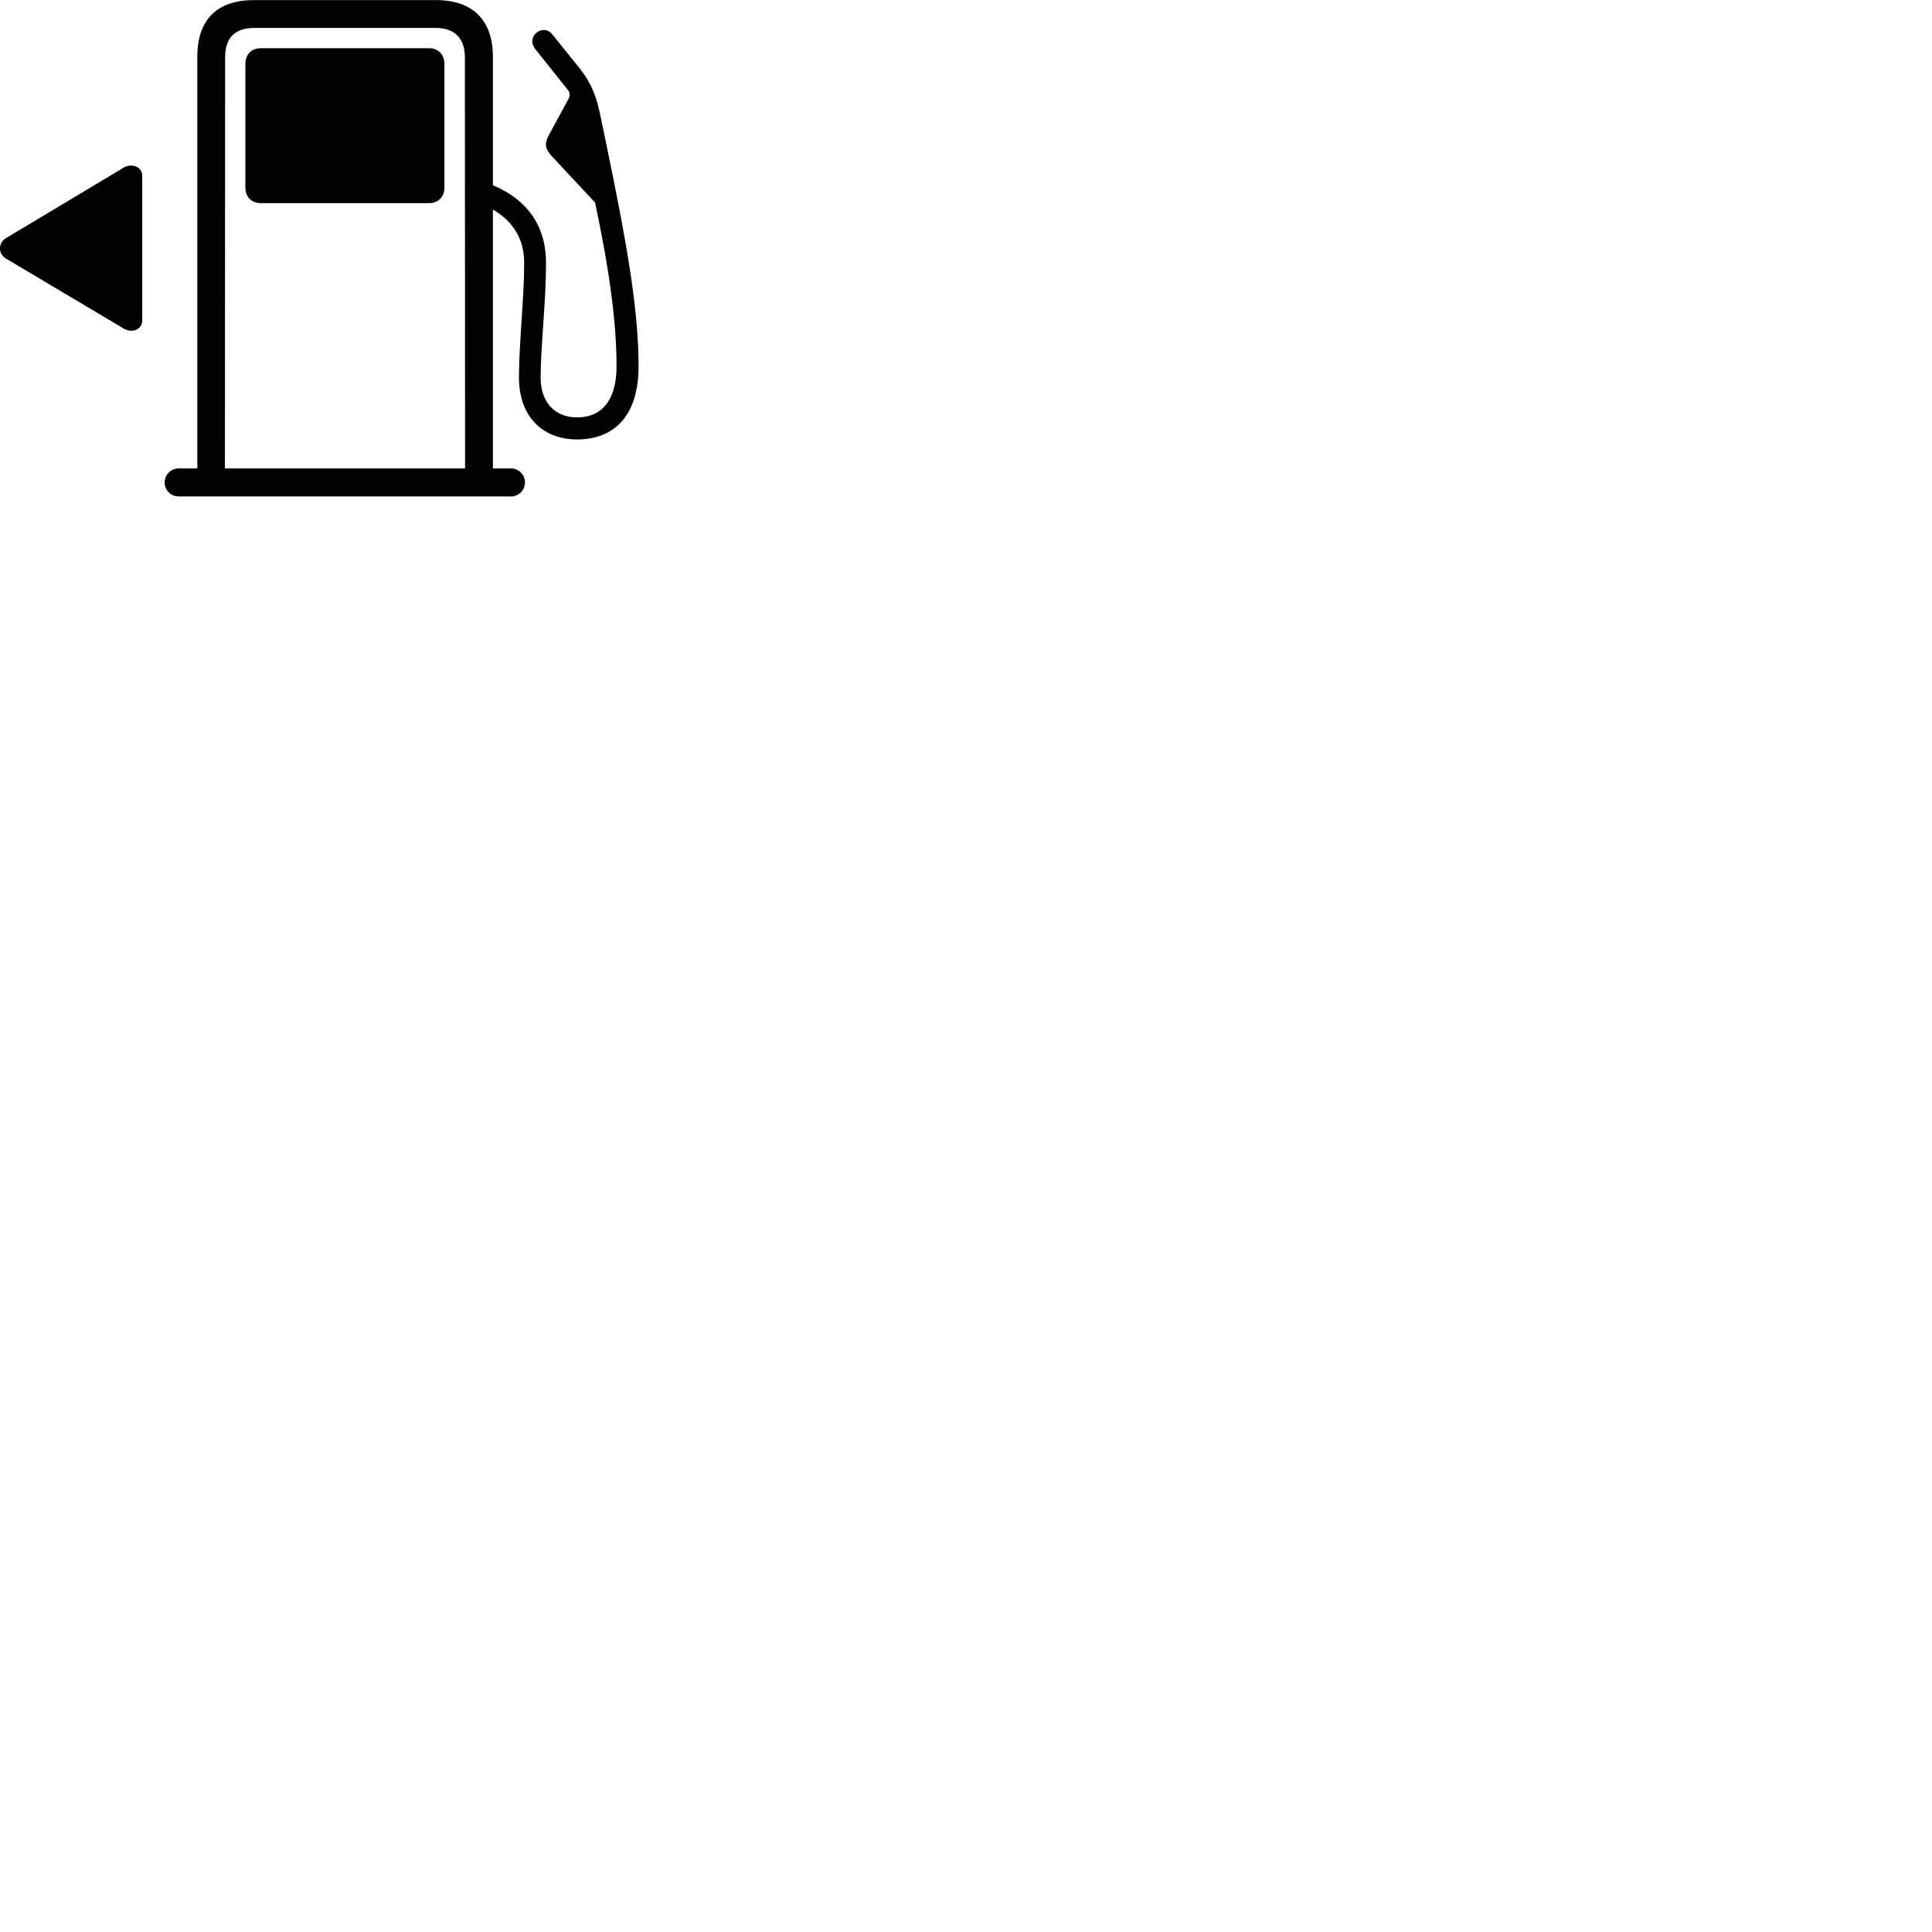 
        <svg xmlns="http://www.w3.org/2000/svg" viewBox="0 0 100 100">
            <path d="M8.522 24.965C8.522 25.375 8.852 25.695 9.242 25.695H26.452C26.852 25.695 27.172 25.375 27.172 24.965C27.172 24.575 26.852 24.245 26.452 24.245H25.512V10.845C26.622 11.485 27.132 12.455 27.132 13.605C27.132 15.465 26.862 17.735 26.862 19.545C26.862 21.525 28.052 22.745 29.872 22.745C31.902 22.745 33.052 21.385 33.052 18.975C33.052 16.095 32.482 12.765 31.392 7.505L31.082 6.015C30.882 5.025 30.622 4.315 30.002 3.535L28.592 1.785C28.112 1.175 27.192 1.885 27.702 2.535L29.392 4.655C29.512 4.795 29.512 4.965 29.422 5.125L28.382 7.045C28.172 7.445 28.232 7.735 28.552 8.075L30.802 10.485C31.532 13.925 31.912 16.645 31.912 18.975C31.912 20.665 31.182 21.605 29.872 21.605C28.742 21.605 27.982 20.845 27.982 19.545C27.982 17.925 28.262 15.665 28.262 13.605C28.262 11.815 27.412 10.395 25.512 9.585V2.945C25.512 1.045 24.472 0.005 22.562 0.005H13.142C11.212 0.005 10.212 1.035 10.212 2.945V24.245H9.242C8.852 24.245 8.522 24.575 8.522 24.965ZM11.652 2.975C11.652 1.965 12.142 1.445 13.172 1.445H22.532C23.522 1.445 24.062 1.965 24.062 2.975L24.072 24.245H11.642ZM13.492 10.515H22.222C22.672 10.515 23.002 10.185 23.002 9.725V3.295C23.002 2.825 22.672 2.495 22.222 2.495H13.492C13.022 2.495 12.702 2.825 12.702 3.295V9.725C12.702 10.185 13.022 10.515 13.492 10.515ZM0.312 12.325C-0.098 12.575 -0.118 13.125 0.312 13.385L6.402 17.005C6.832 17.265 7.362 17.055 7.362 16.595V9.085C7.362 8.635 6.812 8.425 6.402 8.675Z" />
        </svg>
    